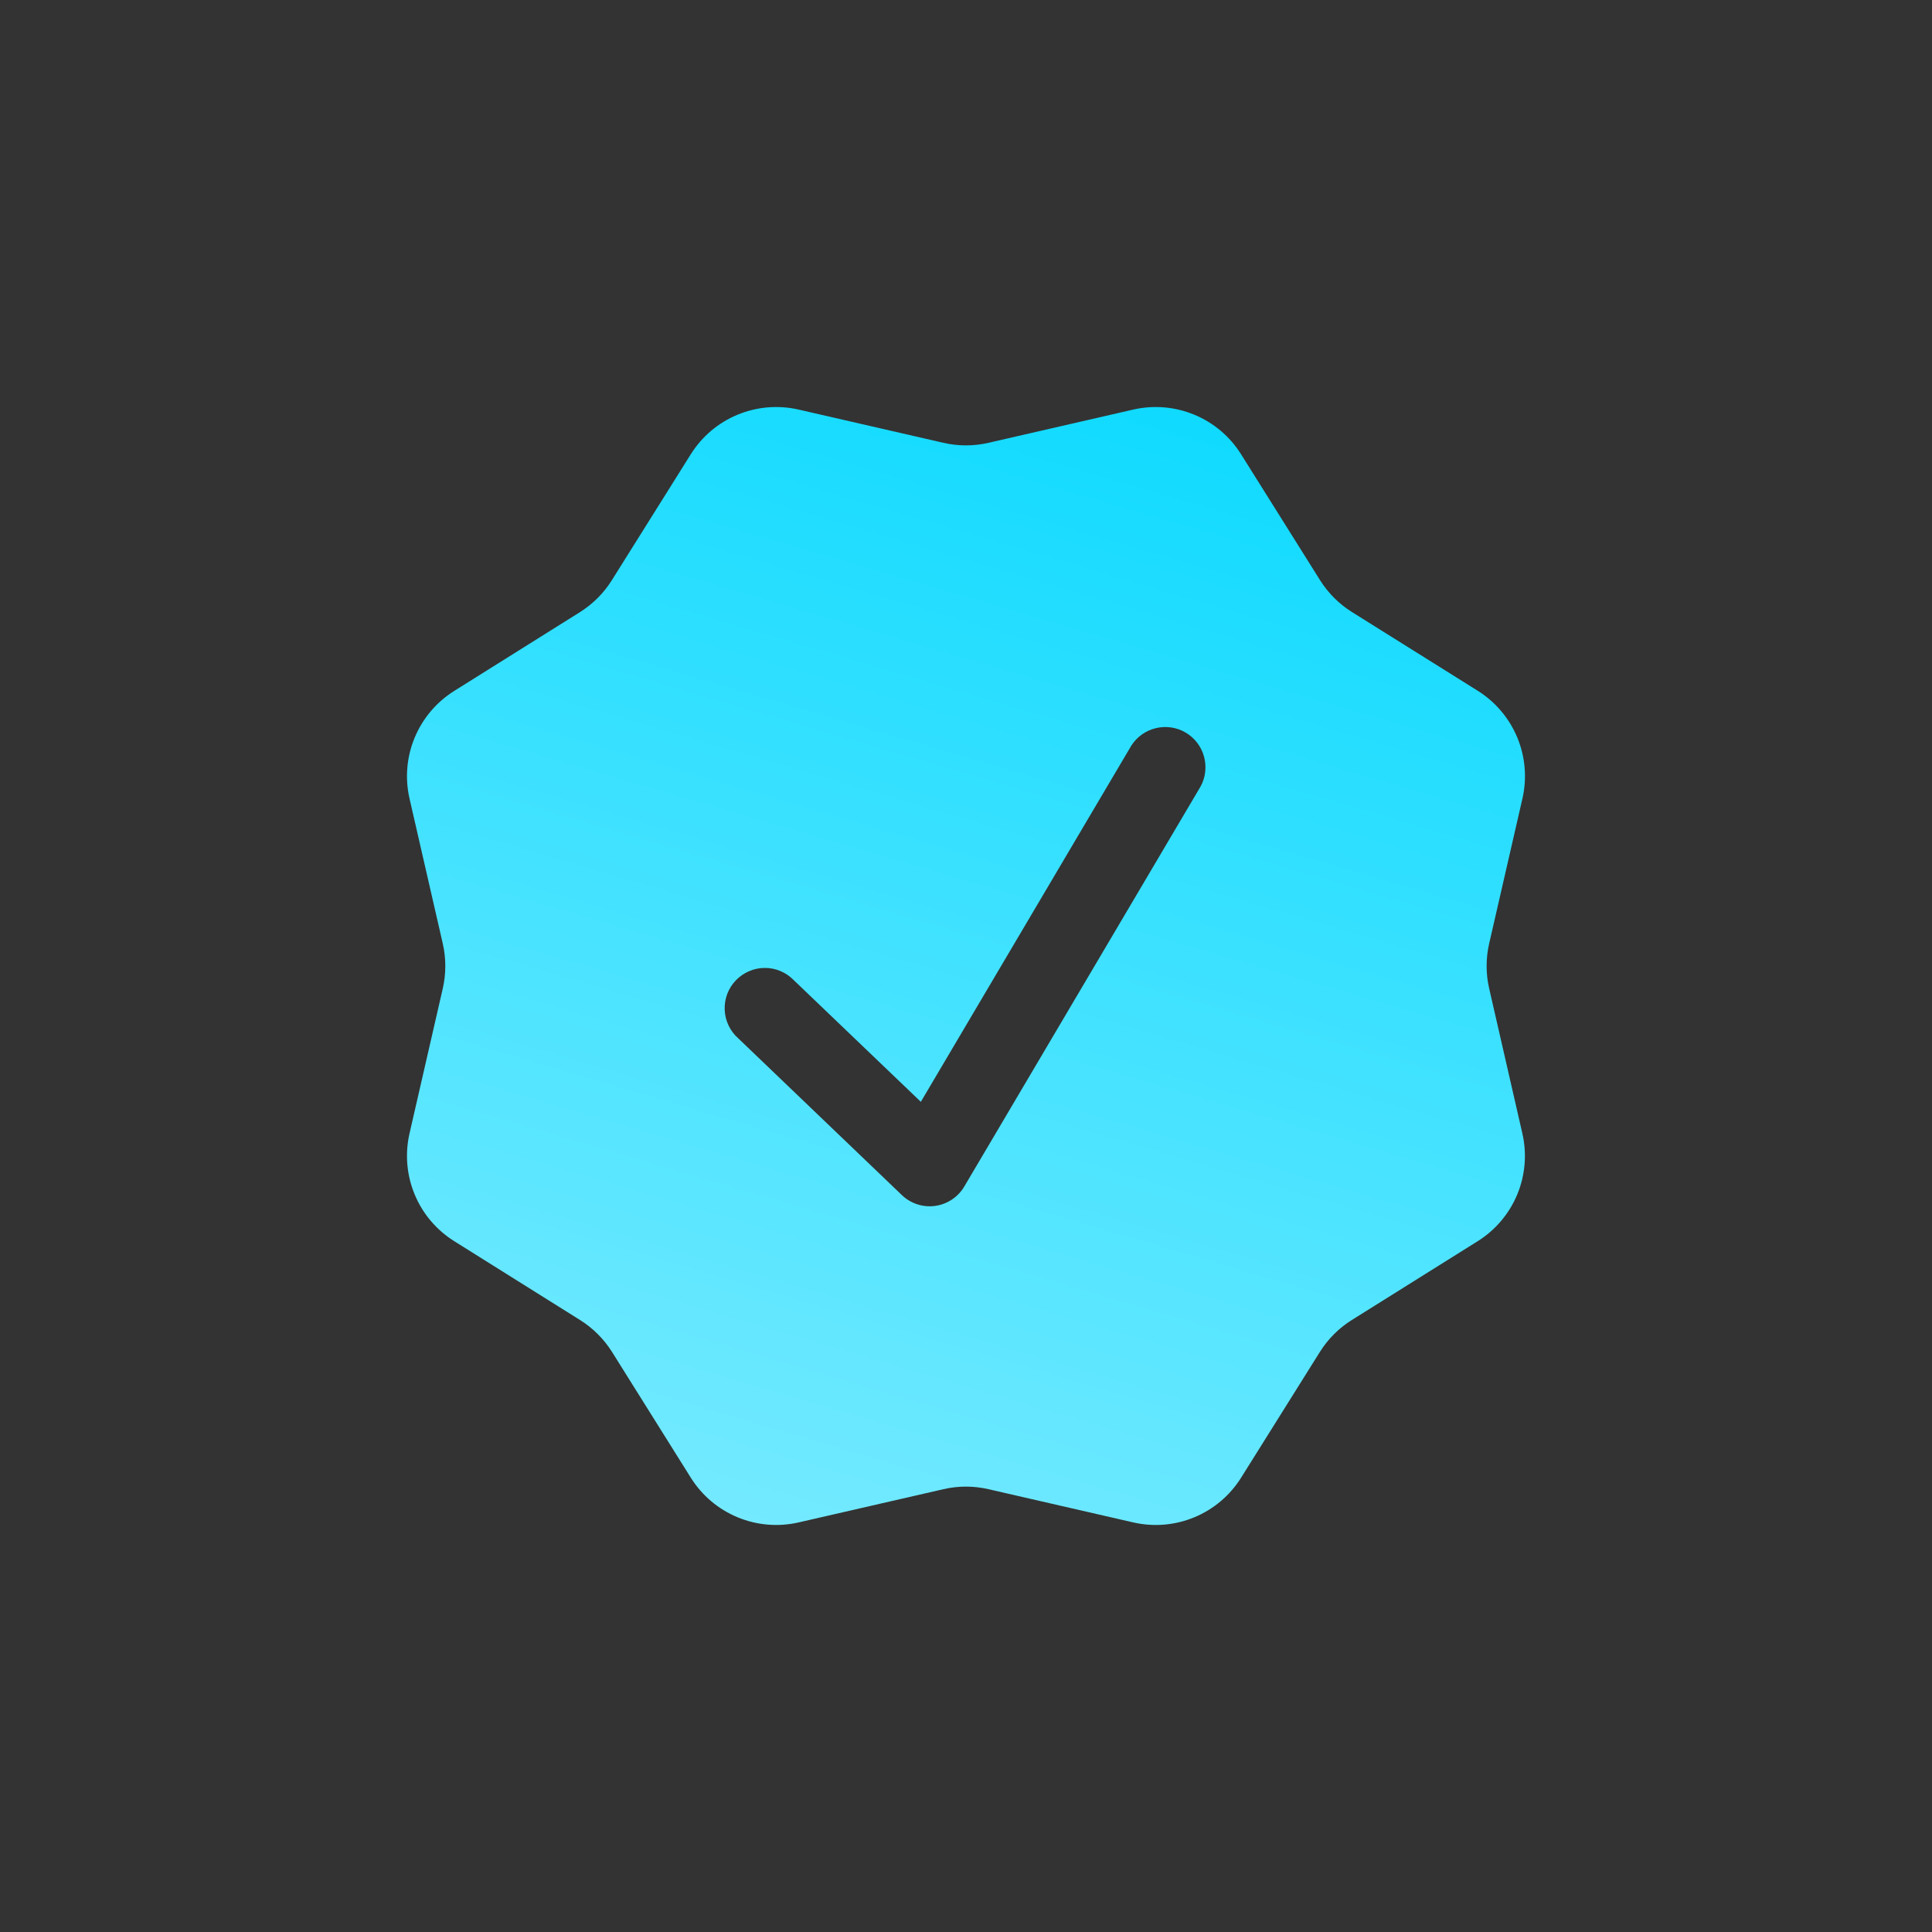 <svg width="40" height="40" viewBox="0 0 40 40" fill="none" xmlns="http://www.w3.org/2000/svg">
<rect x="0" y="0" width="40" height="40" fill="#333333" stroke="none"/>
<path fill-rule="evenodd" clip-rule="evenodd" d="M25.695 9.405C25.465 9.038 25.127 8.751 24.726 8.586C24.326 8.42 23.884 8.383 23.462 8.48L20.465 9.168C20.158 9.239 19.839 9.239 19.532 9.168L16.535 8.48C16.113 8.383 15.671 8.42 15.271 8.586C14.87 8.751 14.532 9.038 14.302 9.405L12.668 12.012C12.502 12.278 12.277 12.503 12.01 12.672L9.404 14.305C9.037 14.535 8.751 14.873 8.585 15.273C8.419 15.672 8.382 16.113 8.479 16.535L9.167 19.535C9.237 19.842 9.237 20.16 9.167 20.467L8.479 23.465C8.382 23.887 8.419 24.329 8.585 24.729C8.75 25.129 9.037 25.467 9.404 25.697L12.01 27.33C12.277 27.497 12.502 27.722 12.67 27.988L14.303 30.595C14.774 31.347 15.67 31.718 16.535 31.52L19.532 30.832C19.839 30.761 20.158 30.761 20.465 30.832L23.463 31.52C23.886 31.617 24.327 31.58 24.727 31.414C25.127 31.248 25.465 30.962 25.695 30.595L27.328 27.988C27.495 27.722 27.72 27.497 27.987 27.33L30.595 25.697C30.962 25.467 31.248 25.128 31.414 24.728C31.579 24.327 31.616 23.886 31.518 23.463L30.832 20.467C30.761 20.16 30.761 19.84 30.832 19.533L31.52 16.535C31.617 16.113 31.58 15.672 31.415 15.272C31.249 14.872 30.963 14.533 30.597 14.303L27.988 12.67C27.722 12.503 27.497 12.278 27.33 12.012L25.695 9.405ZM24.857 16.283C24.96 16.094 24.985 15.872 24.928 15.664C24.871 15.456 24.735 15.278 24.549 15.168C24.364 15.058 24.142 15.025 23.933 15.075C23.723 15.124 23.54 15.254 23.424 15.435L19.065 22.812L16.433 20.292C16.355 20.212 16.262 20.148 16.159 20.105C16.056 20.061 15.945 20.039 15.833 20.04C15.721 20.04 15.61 20.063 15.508 20.108C15.405 20.152 15.312 20.216 15.235 20.297C15.157 20.378 15.097 20.473 15.057 20.578C15.018 20.683 14.999 20.794 15.004 20.906C15.008 21.018 15.035 21.128 15.083 21.229C15.131 21.33 15.198 21.421 15.282 21.495L18.672 24.743C18.763 24.83 18.872 24.895 18.991 24.934C19.111 24.973 19.237 24.984 19.362 24.967C19.486 24.95 19.605 24.904 19.709 24.835C19.814 24.765 19.901 24.673 19.965 24.565L24.857 16.283Z" fill="url(#paint0_linear_57_3662)"/>
<defs>
<linearGradient id="paint0_linear_57_3662" x1="25.001" y1="8.333" x2="8.335" y2="65" gradientUnits="userSpaceOnUse">
<stop stop-color="#0EDAFF"/>
<stop offset="1" stop-color="white"/>
</linearGradient>
</defs>
</svg>
